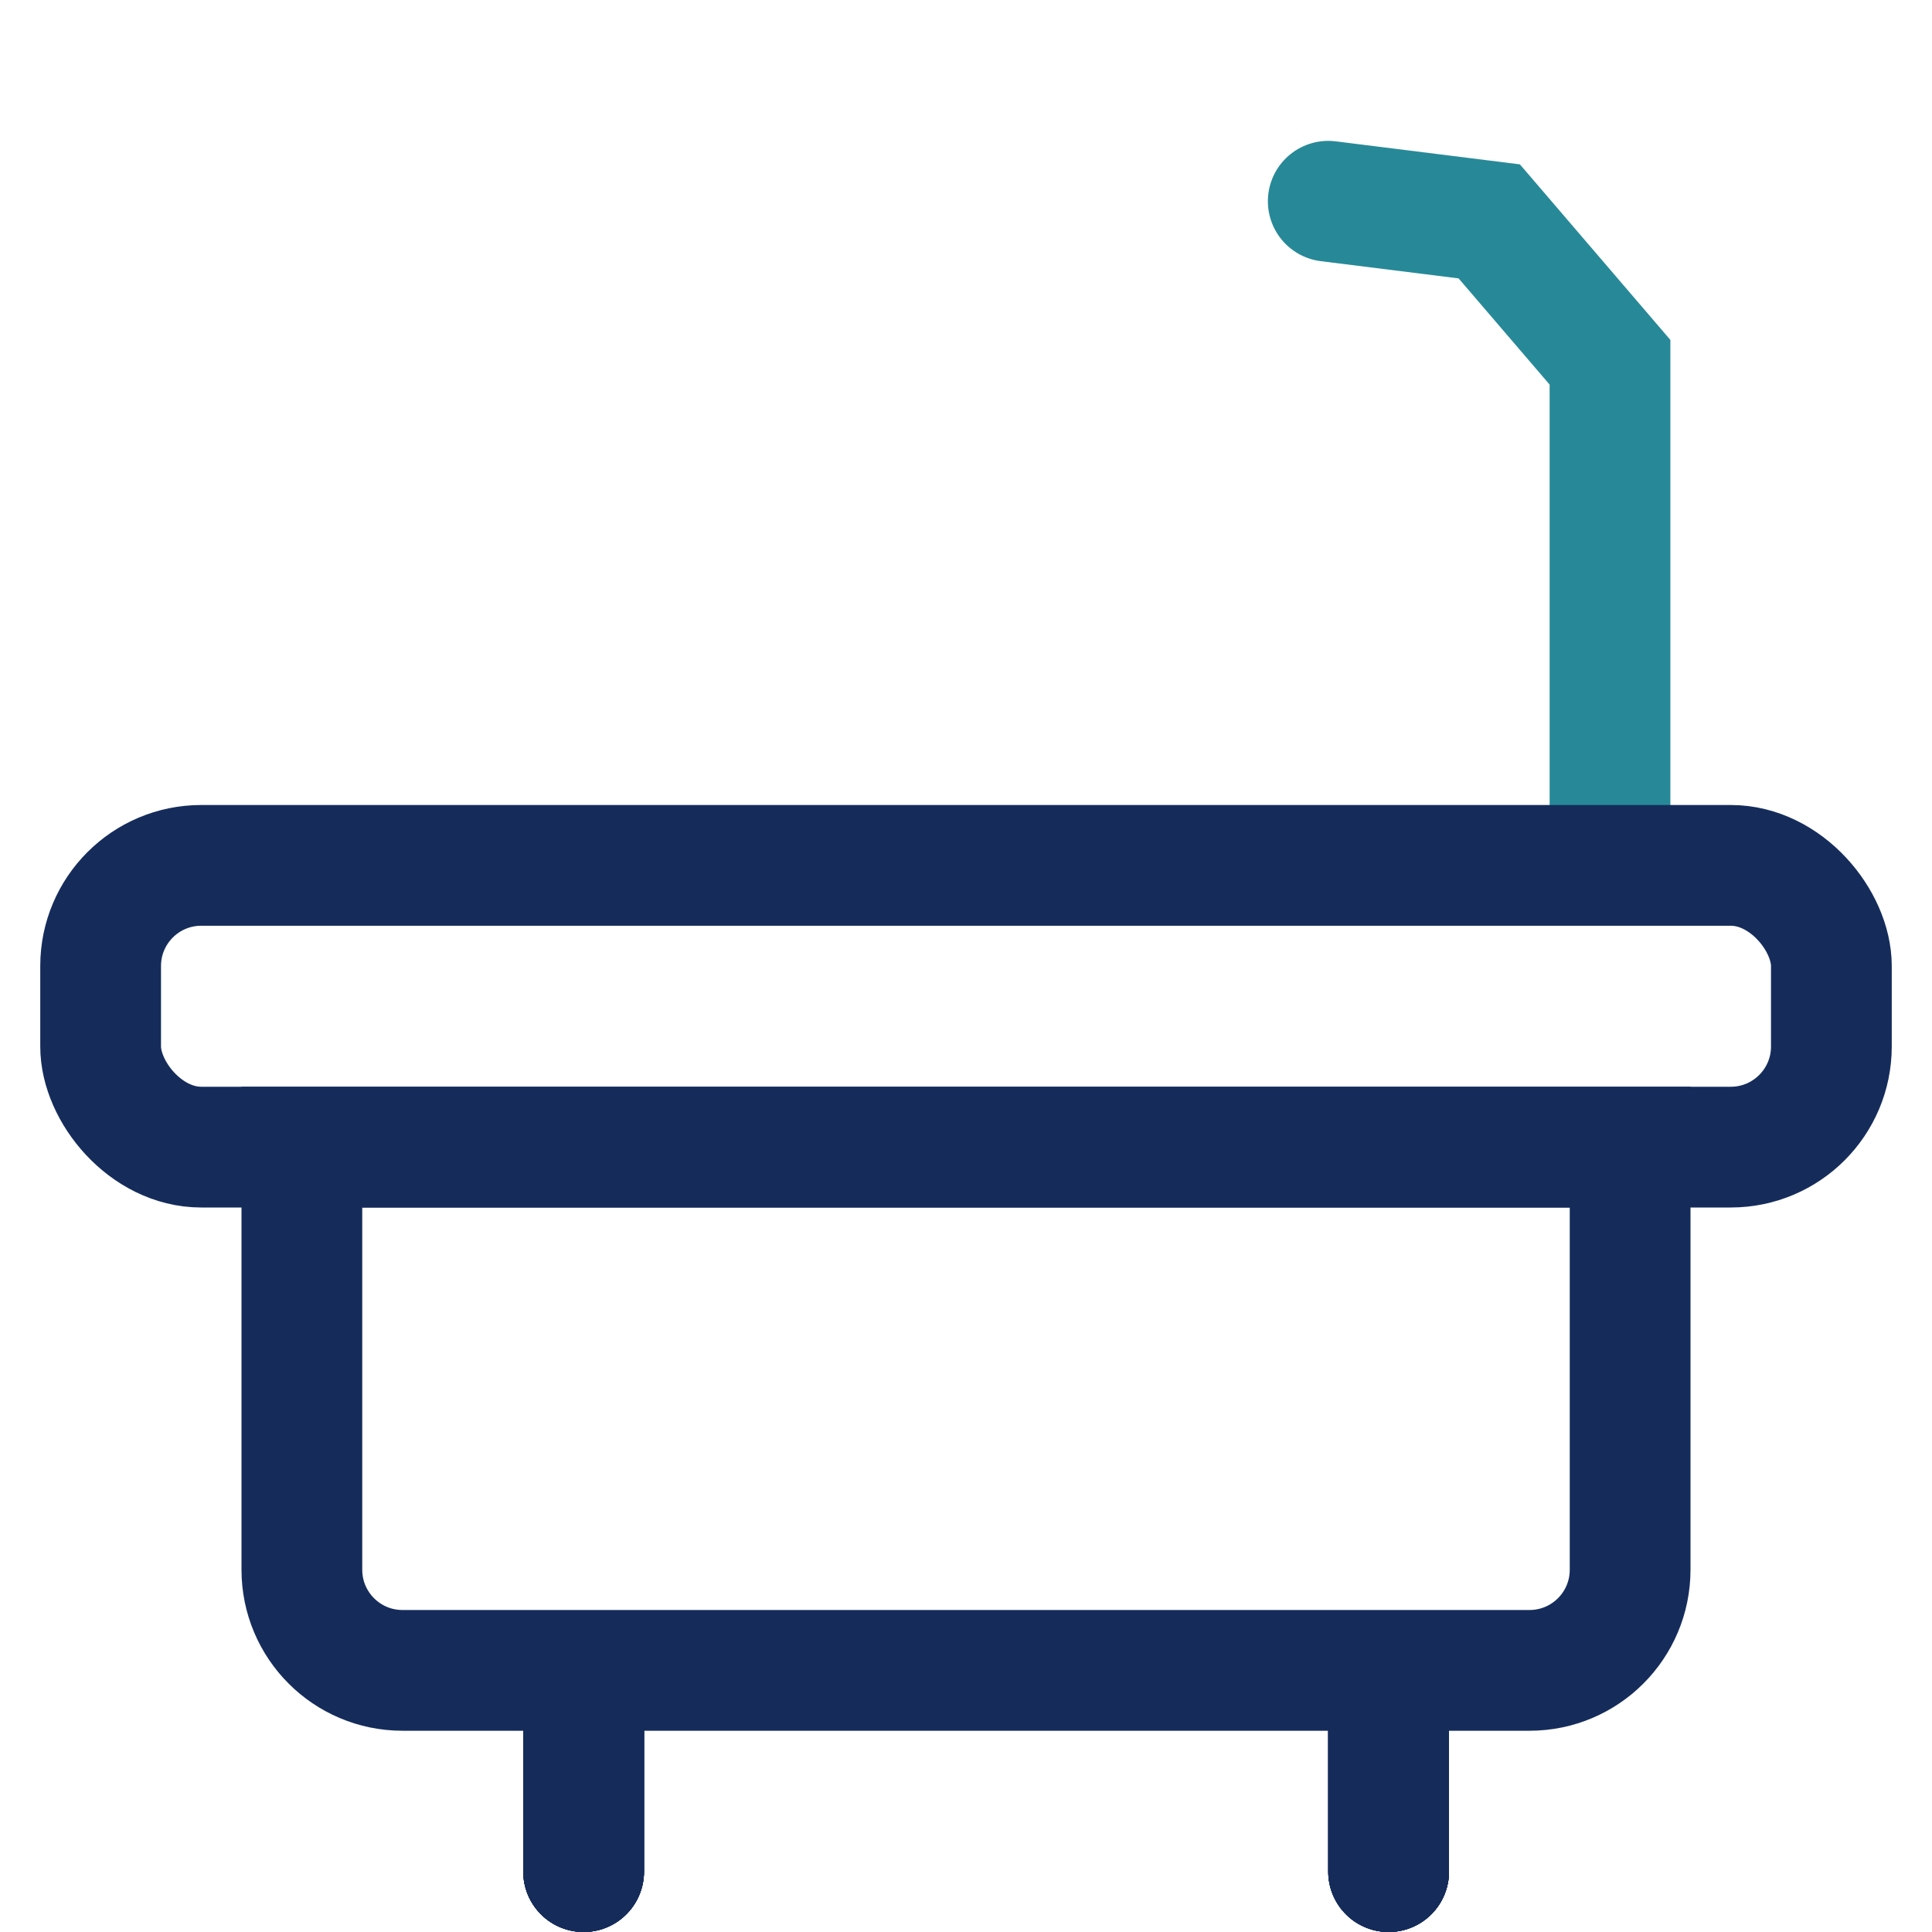 <svg width="48" height="48" viewBox="0 0 48 48" fill="none" xmlns="http://www.w3.org/2000/svg">
<rect width="48" height="48" fill="white"/>
<path d="M33 5L37 5.5L40 9V21" stroke="#278998" stroke-width="3" stroke-linecap="round"/>
<path d="M7.5 28.5H40.5V39C40.5 40.381 39.381 41.5 38 41.5H10C8.619 41.5 7.5 40.381 7.5 39V28.5Z" stroke="#152C5B" stroke-width="3"/>
<rect x="2.5" y="21.5" width="43" height="7" rx="2.5" stroke="#152C5B" stroke-width="3"/>
<line x1="14.5" y1="42.5" x2="14.5" y2="46.5" stroke="#152C5B" stroke-width="3" stroke-linecap="round"/>
<line x1="14.5" y1="42.5" x2="14.5" y2="46.5" stroke="#152C5B" stroke-width="3" stroke-linecap="round"/>
<line x1="14.5" y1="42.5" x2="14.5" y2="46.5" stroke="#152C5B" stroke-width="3" stroke-linecap="round"/>
<line x1="14.5" y1="42.5" x2="14.5" y2="46.5" stroke="#152C5B" stroke-width="3" stroke-linecap="round"/>
<line x1="14.5" y1="42.5" x2="14.5" y2="46.5" stroke="#152C5B" stroke-width="3" stroke-linecap="round"/>
<line x1="34.5" y1="42.5" x2="34.5" y2="46.5" stroke="#152C5B" stroke-width="3" stroke-linecap="round"/>
<line x1="34.5" y1="42.5" x2="34.5" y2="46.5" stroke="#152C5B" stroke-width="3" stroke-linecap="round"/>
<line x1="34.5" y1="42.5" x2="34.5" y2="46.5" stroke="#152C5B" stroke-width="3" stroke-linecap="round"/>
<line x1="34.5" y1="42.5" x2="34.5" y2="46.5" stroke="#152C5B" stroke-width="3" stroke-linecap="round"/>
<line x1="34.5" y1="42.5" x2="34.5" y2="46.5" stroke="#152C5B" stroke-width="3" stroke-linecap="round"/>
</svg>
